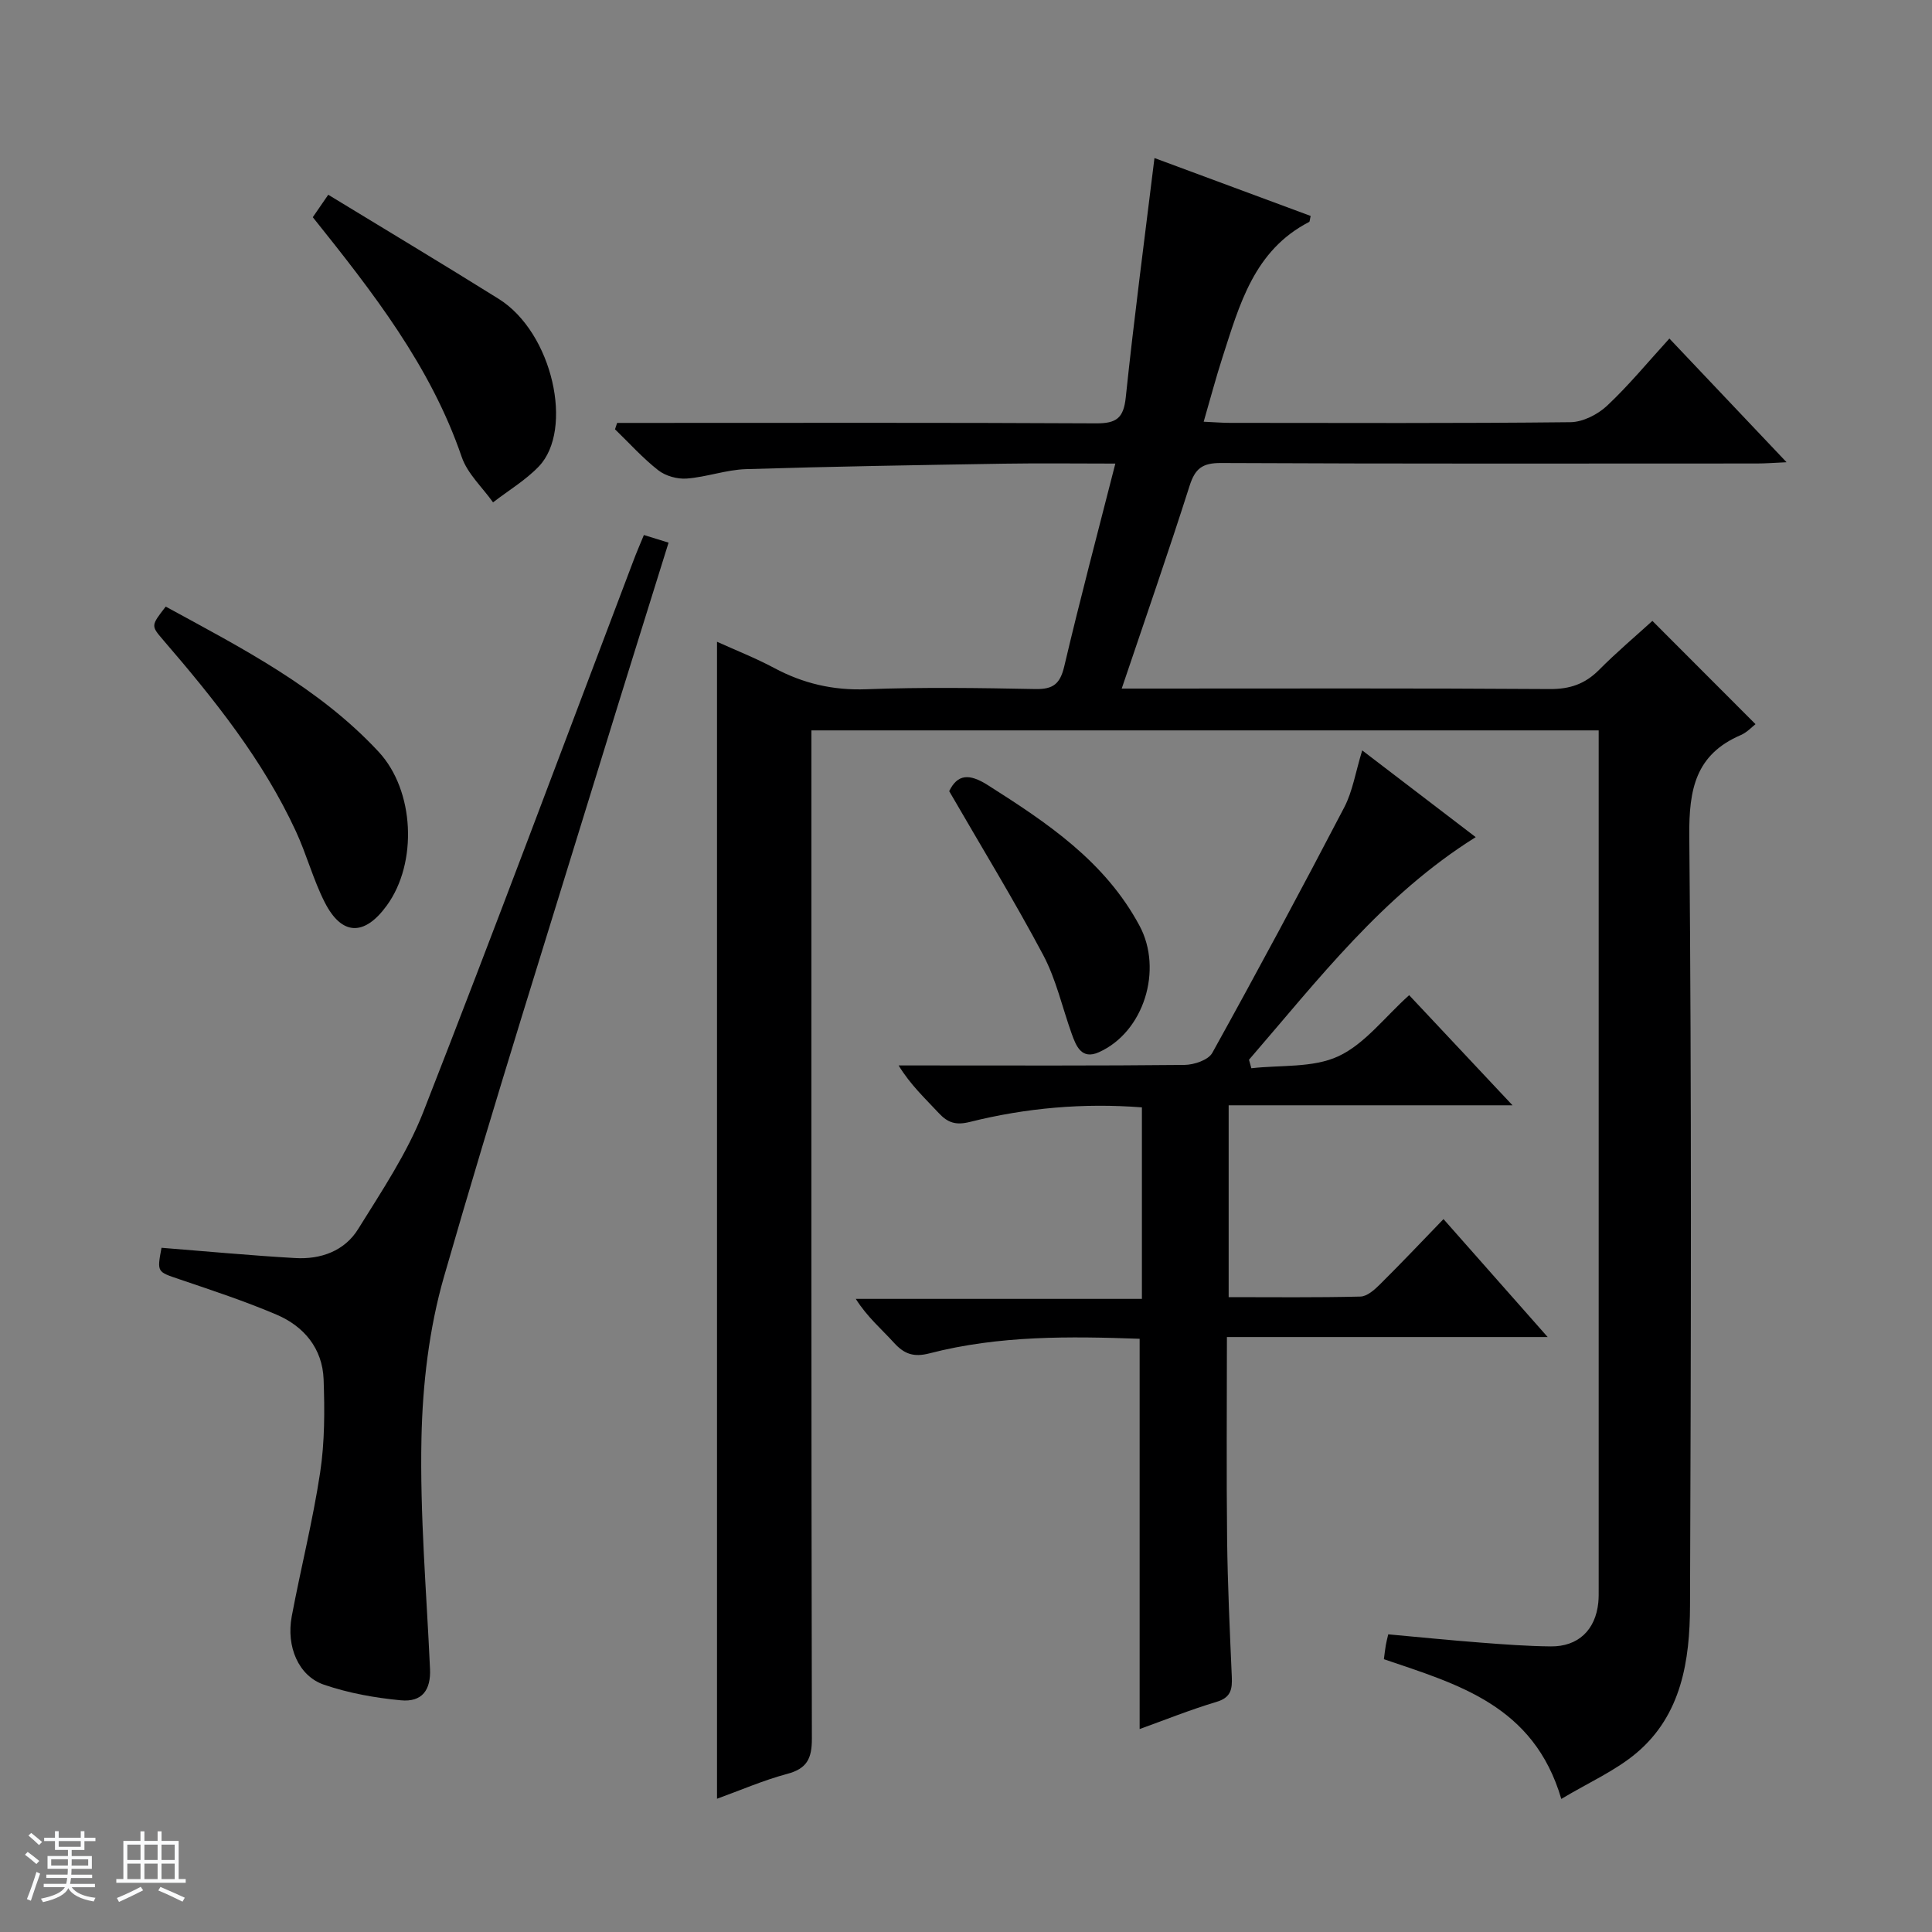 <svg enable-background="new 0 0 400 400" viewBox="0 0 400 400" xmlns="http://www.w3.org/2000/svg"><rect x="0" y="0" width="400" height="400" fill="#808080" stroke="none"/><path d="m5.17 384 .56-.58c.85.61 1.65 1.24 2.4 1.87l-.59.64c-.84-.73-1.63-1.38-2.37-1.93m1.22 9.53-.82-.34c.71-1.76 1.37-3.64 1.98-5.63.24.13.5.25.76.36-.6 1.67-1.24 3.54-1.92 5.61m-.5-13.5.57-.54c.56.44 1.31 1.06 2.26 1.87l-.64.64c-.68-.66-1.41-1.32-2.19-1.97m3.25.46h2.24v-1.36h.77v1.36h4.57v-1.36h.76v1.36h2.28v.69h-2.28v1.84h-2.64v1.26h4.18v2.64h-4.21c0 .45-.02.86-.05 1.21h4.32v.69h-4.38c-.04.34-.1.75-.19 1.22h5.15v.69h-4.82c.87 1.19 2.51 1.92 4.93 2.19-.17.31-.3.57-.37.76-2.77-.49-4.52-1.41-5.26-2.76-.56 1.26-2.3 2.23-5.24 2.9-.12-.24-.26-.48-.43-.72 2.73-.55 4.38-1.34 4.96-2.38h-4.38v-.69h4.65c.1-.38.17-.79.21-1.22h-4.32v-.69h4.4c.03-.34.05-.75.05-1.21h-4.2v-2.64h4.23v-1.26h-2.69v-1.84h-2.24zm1.46 4.46v1.29h3.45c.01-.4.02-.57.01-.53v-.32-.45h-3.46zm1.55-2.59h4.57v-1.19h-4.57zm6.11 2.59h-3.42v.77c-.01.19-.01.37-.02.53h3.44z" fill="#fafbfc"/><path d="m32.63 379.16h.82v1.98h3.54v7.89h1.46v.78h-14.37v-.78h1.46v-7.89h3.54v-1.98h.82v1.98h2.73zm-3.49 11.48.5.73c-1.61.82-3.28 1.63-5 2.41-.13-.27-.28-.55-.44-.82 1.75-.72 3.4-1.49 4.94-2.32m-2.78-5.55h2.73v-3.18h-2.73zm0 3.95h2.73v-3.2h-2.73zm3.54-3.95h2.73v-3.18h-2.73zm0 3.95h2.73v-3.2h-2.73zm7.89 4.68c-1.84-.92-3.51-1.7-5.02-2.32l.45-.73c1.89.8 3.57 1.55 5.04 2.23zm-1.62-11.81h-2.73v3.18h2.73zm-2.73 7.13h2.73v-3.2h-2.73v3.19z" fill="#fafbfc"/><g fill="#000001"><path d="m148.45 372.41c0-80.02 0-159.44 0-239.54 3.93 1.78 8 3.38 11.84 5.43 6.01 3.21 12.17 4.66 19.09 4.4 11.65-.44 23.33-.27 34.99-.04 3.7.07 5.12-1.08 5.98-4.73 3.26-13.86 6.92-27.63 10.57-41.95-8.11 0-15.59-.1-23.07.02-17.81.29-35.61.58-53.41 1.13-4.1.13-8.14 1.64-12.26 1.95-1.94.15-4.38-.53-5.9-1.72-3.22-2.52-5.99-5.62-8.95-8.48.15-.44.29-.88.44-1.32h5.17c31.33 0 62.66-.08 93.99.09 4.21.02 5.7-1.07 6.15-5.4 1.71-16.34 3.87-32.63 5.94-49.53 10.46 3.88 21.41 7.93 32.34 11.99-.18.72-.16 1.16-.33 1.25-11.4 5.88-14.41 17.13-17.93 28.03-1.36 4.21-2.49 8.5-3.89 13.32 2.24.1 3.84.24 5.45.24 23.5.01 47 .12 70.49-.14 2.57-.03 5.64-1.59 7.58-3.41 4.48-4.2 8.41-8.99 12.9-13.91 7.94 8.38 15.75 16.63 24.26 25.61-2.64.12-4.37.26-6.1.26-37 .01-74 .08-110.99-.1-3.89-.02-5.38 1.16-6.52 4.76-4.38 13.75-9.13 27.38-14.04 41.94h5.64c27.66 0 55.33-.09 82.99.1 4.16.03 7.3-1.05 10.19-3.96 3.62-3.65 7.57-6.98 11.05-10.15 7.21 7.23 14.25 14.27 21.35 21.38-.68.52-1.74 1.69-3.05 2.26-9.36 4.02-10.74 11.22-10.66 20.78.49 53.16.35 106.32.15 159.49-.04 11.27-1.73 22.55-11.03 30.43-4.41 3.73-9.93 6.15-15.62 9.56-5.7-19.43-21.48-23.73-36.73-28.93.13-.96.23-1.92.39-2.87.1-.64.28-1.27.51-2.28 6.46.59 12.82 1.23 19.2 1.72 4.8.37 9.62.73 14.44.78 5.68.06 9.27-3.39 9.85-9.06.1-.99.08-2 .08-3 0-57.83 0-115.66 0-173.49 0-1.3 0-2.59 0-4.1-54.42 0-108.35 0-163 0v5.76c0 67.66-.04 135.32.1 202.98.01 4.14-1.02 6.24-5.17 7.32-4.91 1.32-9.62 3.38-14.47 5.13z"/><path d="m282.03 155.36c8.14 6.22 15.78 12.06 23.5 17.96-19.29 12.06-32.64 29.56-46.94 46.09.16.59.32 1.18.49 1.76 6.06-.7 12.75-.04 18.01-2.48 5.48-2.55 9.57-8.08 14.66-12.65 6.95 7.4 13.8 14.7 21.4 22.8-20.25 0-39.32 0-58.77 0v39.72c9.05 0 18.17.11 27.28-.12 1.38-.03 2.93-1.41 4.04-2.52 4.35-4.31 8.56-8.76 13.16-13.52 7.33 8.3 14.12 15.98 21.57 24.42-22.53 0-44.2 0-66.41 0 0 14.34-.12 28.12.04 41.89.11 9.48.56 18.95.97 28.42.11 2.56-.14 4.32-3.15 5.22-5.52 1.65-10.89 3.82-15.93 5.63 0-26.9 0-53.62 0-80.8-14.32-.51-29.07-.73-43.52 3.02-3.22.83-5.19.17-7.32-2.17-2.56-2.83-5.52-5.3-7.93-9.11h59.24c0-13.64 0-26.5 0-39.65-12.1-.94-23.96.1-35.6 3.01-2.91.73-4.59.19-6.48-1.85-2.79-3.01-5.82-5.79-8.29-9.84h5.19c18 0 36 .08 53.99-.11 1.98-.02 4.94-1.01 5.76-2.49 9.33-16.83 18.43-33.79 27.33-50.85 1.72-3.3 2.31-7.19 3.71-11.78z"/><path d="m133.31 110.77c1.87.58 3.26 1.01 5.11 1.58-4.7 15.12-9.37 29.95-13.93 44.82-10.96 35.69-22.25 71.29-32.57 107.17-3.08 10.71-4.42 22.2-4.66 33.37-.34 15.92 1.05 31.88 1.77 47.82.2 4.34-1.62 6.92-6.04 6.5-5.38-.51-10.85-1.49-15.94-3.24-5.25-1.8-7.82-7.89-6.65-14.13 1.87-9.95 4.37-19.79 5.88-29.78.96-6.33.95-12.87.72-19.3-.24-6.38-4.04-10.97-9.75-13.4-6.55-2.79-13.35-5.03-20.1-7.32-4.62-1.57-4.67-1.42-3.71-6.52 9.24.73 18.46 1.6 27.71 2.13 5.26.3 10.18-1.46 12.99-5.99 4.88-7.86 10.15-15.71 13.5-24.26 14.82-37.86 29.02-75.97 43.45-113.99.67-1.81 1.45-3.58 2.22-5.46z"/><path d="m34.31 125.59c15.88 8.66 31.74 16.78 44.08 30.06 7.46 8.02 8.11 23.02 1.69 31.83-4.63 6.37-9.32 6.28-12.85-.67-2.39-4.7-3.75-9.91-5.97-14.7-6.84-14.79-16.93-27.36-27.47-39.6-2.54-2.97-2.56-2.95.52-6.92z"/><path d="m64.76 44.97c1-1.45 1.83-2.66 3.2-4.65 11.82 7.21 23.62 14.27 35.29 21.56 11.21 7.01 15.58 27.09 8.31 34.69-2.75 2.87-6.3 4.98-9.48 7.44-2.21-3.12-5.31-5.94-6.49-9.41-6.44-18.81-18.39-34.08-30.83-49.63z"/><path d="m196.52 163.8c1.72-3.52 4.13-3.7 7.98-1.26 12.3 7.81 24.28 15.78 31.44 29.15 4.86 9.07.92 22-8.45 26.17-3.55 1.58-4.68-1.24-5.61-3.84-1.95-5.45-3.22-11.25-5.9-16.3-6-11.29-12.69-22.21-19.46-33.92z"/></g></svg>